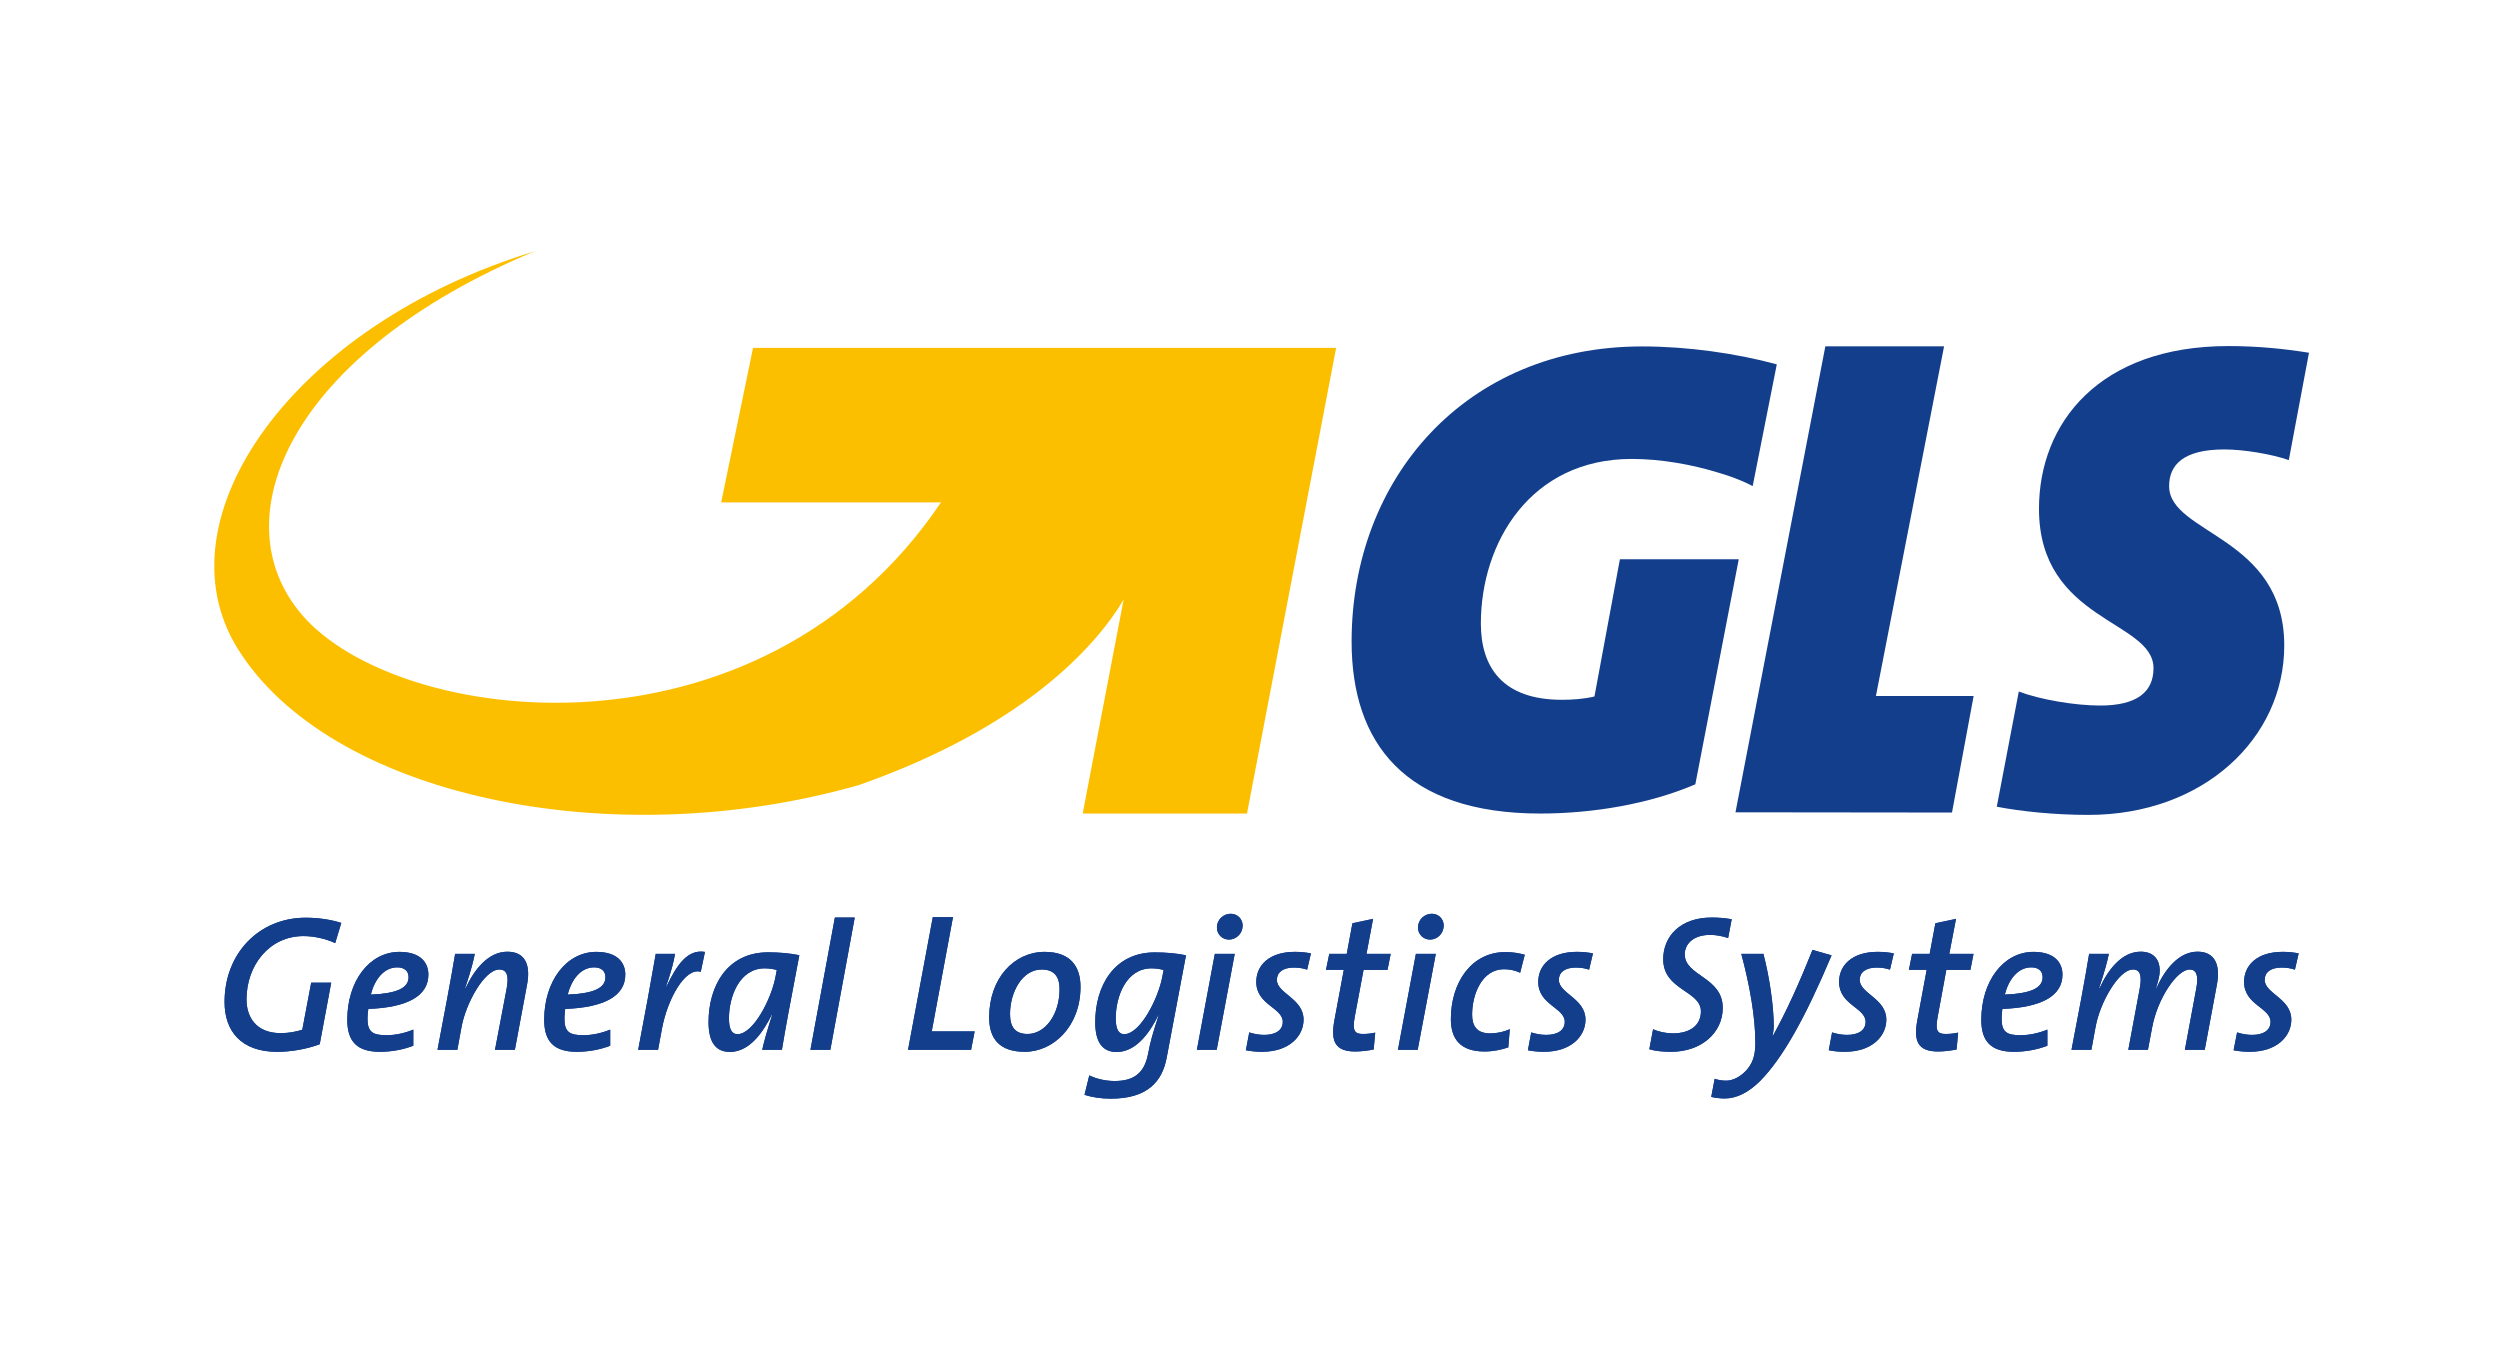 <?xml version="1.0" encoding="utf-8"?>
<!-- Generator: Adobe Illustrator 16.0.3, SVG Export Plug-In . SVG Version: 6.00 Build 0)  -->
<!DOCTYPE svg PUBLIC "-//W3C//DTD SVG 1.1//EN" "http://www.w3.org/Graphics/SVG/1.1/DTD/svg11.dtd">
<svg version="1.1" id="Ebene_1" xmlns="http://www.w3.org/2000/svg" xmlns:xlink="http://www.w3.org/1999/xlink" x="0px" y="0px"
	 width="400px" height="216px" viewBox="371.18 288.85 400 216" enable-background="new 371.18 288.85 400 216"
	 xml:space="preserve">
<polygon fill="#123E8C" points="671.326,400.211 682.234,344.262 663.236,344.262 648.856,418.818 683.498,418.858 686.962,400.211 
	"/>
<path fill="#123E8C" d="M727.077,360.761c3.125,0,7.606,0.751,10.311,1.708l3.229-17.178c-3.956-0.642-8.223-1.07-12.905-1.07
	c-20.609,0-30.295,12.273-30.295,26.035c0,18.033,18.324,17.827,18.324,25.502c0,3.844-2.705,5.979-8.534,5.979
	c-4.062,0-9.681-0.965-13.02-2.244l-3.524,18.433c3.852,0.743,9.257,1.308,14.667,1.308c18.421,0,31.331-12.275,31.331-27.104
	c0-17.5-18.421-17.815-18.421-25.502C718.24,363.216,720.529,360.761,727.077,360.761"/>
<path fill="#123E8C" d="M633.923,344.278c-28.315,0-46.486,21.199-46.486,47.221c0,16.277,8.563,27.517,30.193,27.517
	c8.558,0,17.593-1.578,24.803-4.676l6.948-36.01h-19.015l-4.073,21.953c-1.672,0.424-3.657,0.533-5.224,0.533
	c-9.504,0-12.951-5.245-12.951-12.2c0-12.955,7.94-26.337,24.133-26.337c4.55,0,9.532,0.848,13.984,2.232
	c0.457,0.133,0.921,0.274,1.405,0.44c1.603,0.545,2.979,1.142,3.969,1.675l3.859-19.479
	C648.949,345.368,641.129,344.278,633.923,344.278"/>
<path fill="#FCBF00" d="M491.666,344.504l-5.099,24.735h35.17c-29.139,43.176-86.978,35.846-102.274,17.945
	c-13.165-15.421-1.792-41.812,37.242-58.117c-38.635,11.756-60.326,42.639-47.585,63.422c14.445,23.569,59.478,33.403,99.505,21.961
	c26.746-9.406,38.163-22.571,42.333-29.672l-6.548,34.239h26.289l14.263-74.512H491.666z"/>
<path fill="#123E8C" d="M424.812,439.747c-1.579-0.732-3.448-1.123-5.083-1.123c-5.446,0-9.108,4.671-9.108,10.146
	c0,2.704,1.445,5.381,5.466,5.381c1.308,0,2.394-0.222,3.459-0.537l1.425-7.541h3.206l-1.841,9.851
	c-2.12,0.803-4.663,1.219-6.807,1.219c-5.789,0-8.421-3.335-8.421-7.98c0-7.788,5.539-13.48,12.983-13.48
	c1.999,0,3.968,0.291,5.697,0.832L424.812,439.747z"/>
<path fill="#123E8C" d="M434.743,443.629c-2.18,0-3.638,1.998-4.235,4.355c4.113-0.165,6.043-1.017,6.043-2.789
	C436.552,444.19,435.853,443.629,434.743,443.629 M430.109,450.279c-0.061,0.392-0.129,1.073-0.129,1.529
	c0,2.115,0.763,2.677,3.028,2.677c1.421,0,2.967-0.339,4.304-0.899v2.579c-1.546,0.602-3.399,0.973-5.361,0.973
	c-3.633,0-5.208-1.651-5.208-5.111c0-6.152,3.509-10.875,8.353-10.875c3.447,0,4.626,1.801,4.626,3.625
	C439.729,448.232,436.31,450.052,430.109,450.279z"/>
<path fill="#123E8C" d="M453.56,456.823h-3.181l1.853-9.738c0.42-2.188,0.02-3.112-1.163-3.112c-2.414,0-5.381,5.495-6.043,9.196
	l-0.67,3.65h-3.177l1.518-8.03c0.48-2.579,0.969-5.261,1.304-7.319h3.145c-0.178,0.949-0.573,2.58-1.542,5.466l0.064,0.033
	c1.421-3.044,3.658-5.846,6.686-5.846c2.834,0,3.742,2.079,3.169,5.188L453.56,456.823z"/>
<path fill="#123E8C" d="M466.244,443.629c-2.18,0-3.633,1.998-4.239,4.355c4.118-0.165,6.043-1.017,6.043-2.789
	C468.049,444.19,467.354,443.629,466.244,443.629 M461.614,450.279c-0.061,0.392-0.122,1.073-0.122,1.529
	c0,2.115,0.755,2.677,3.016,2.677c1.425,0,2.971-0.339,4.307-0.899v2.579c-1.542,0.602-3.399,0.973-5.361,0.973
	c-3.634,0-5.204-1.651-5.204-5.111c0-6.152,3.508-10.875,8.349-10.875c3.448,0,4.63,1.801,4.63,3.625
	C471.234,448.232,467.81,450.052,461.614,450.279z"/>
<path fill="#123E8C" d="M483.304,444.339c-2.515-0.755-5.325,4.381-6.201,9.072l-0.634,3.411h-3.181l1.506-8.029
	c0.4-2.165,0.912-5.035,1.304-7.32h3.088c-0.206,1.264-0.602,2.777-1.425,5.185l0.06,0.023c1.676-3.505,3.396-5.987,6.153-5.526
	L483.304,444.339z"/>
<path fill="#123E8C" d="M493.531,443.787c-4.021,0-5.716,4.47-5.716,8.021c0,1.777,0.508,2.512,1.36,2.512
	c2.535,0,5.418-5.648,6.08-9.152l0.21-1.118C494.919,443.9,494.285,443.787,493.531,443.787 M496.284,456.823h-3.149
	c0.274-1.265,0.787-3.093,1.603-5.624l-0.061-0.024c-1.146,2.31-3.326,5.983-6.709,5.983c-2.212,0-3.423-1.481-3.423-4.771
	c0-5.713,2.935-11.167,9.535-11.167c1.749,0,3.448,0.146,4.994,0.461C497.584,449.5,496.917,453.024,496.284,456.823z"/>
<polygon fill="#123E8C" points="504.035,456.823 500.85,456.823 504.761,435.653 507.939,435.653 "/>
<polygon fill="#123E8C" points="526.553,456.823 516.465,456.823 520.429,435.587 523.659,435.587 520.256,453.879 527.123,453.879 
	"/>
<path fill="#123E8C" d="M537.833,443.972c-3.088,0-5.046,3.602-5.046,7.13c0,2.019,0.775,3.185,2.806,3.185
	c2.85,0,5.115-3.152,5.115-7.169C540.703,445.067,539.831,443.972,537.833,443.972 M535.14,457.137c-3.96,0-5.696-2.019-5.696-5.498
	c0-6.277,3.997-10.488,8.877-10.488c4.114,0,5.741,2.309,5.741,5.6C544.066,453.048,539.735,457.137,535.14,457.137z"/>
<path fill="#123E8C" d="M555.418,443.787c-4.033,0-5.72,4.47-5.72,8.021c0,1.777,0.517,2.512,1.349,2.512
	c2.555,0,5.426-5.648,6.096-9.152l0.214-1.118C556.807,443.9,556.169,443.787,555.418,443.787 M557.857,458.038
	c-0.714,3.916-3.145,6.597-8.946,6.597c-1.695,0-3.064-0.251-4.21-0.609l0.767-3.117c1.175,0.59,2.693,0.904,4.045,0.904
	c3.004,0,4.756-1.188,5.357-4.332c0.396-2.11,0.755-3.282,1.696-6.177h-0.061c-1.09,2.192-3.27,5.866-6.665,5.866
	c-2.201,0-3.424-1.481-3.424-4.771c0-5.713,2.972-11.167,9.536-11.167c1.76,0,3.46,0.146,4.989,0.461L557.857,458.038z"/>
<path fill="#123E8C" d="M567.82,439.184c-1.146,0-1.97-0.924-1.934-1.994c0.024-1.219,1.054-2.139,2.2-2.139
	c1.126,0,1.938,0.88,1.918,1.941C569.972,438.26,568.938,439.184,567.82,439.184 M565.85,456.823h-3.169l2.871-15.354h3.185
	L565.85,456.823z"/>
<path fill="#123E8C" d="M580.323,443.997c-0.67-0.242-1.434-0.335-2.152-0.335c-1.78,0-2.688,0.8-2.688,1.966
	c0,2.192,4.268,2.972,4.268,6.371c0,2.563-2.212,5.135-6.657,5.135c-1.006,0-1.821-0.093-2.576-0.246l0.541-2.851
	c0.767,0.247,1.579,0.396,2.39,0.396c1.784,0,2.971-0.707,2.971-2.096c0-2.265-4.238-2.696-4.238-6.375
	c0-2.676,2.083-4.815,6.172-4.815c0.998,0,1.809,0.096,2.576,0.246L580.323,443.997z"/>
<path fill="#123E8C" d="M593.181,444.025h-3.831l-1.414,7.537c-0.383,2.144-0.072,2.725,1.293,2.725
	c0.807,0,1.408-0.093,1.985-0.218l-0.246,2.697c-0.933,0.197-2.055,0.322-2.943,0.322c-3.133,0-4.021-1.51-3.322-5.09l1.486-7.977
	h-2.851l0.529-2.557h2.793l0.908-4.893l3.307-0.707l-1.058,5.6h3.879L593.181,444.025z"/>
<path fill="#123E8C" d="M599.996,439.184c-1.143,0-1.982-0.924-1.935-1.994c0.024-1.219,1.059-2.139,2.204-2.139
	c1.123,0,1.938,0.88,1.91,1.941C602.127,438.26,601.122,439.184,599.996,439.184 M598.009,456.823h-3.16l2.874-15.354h3.186
	L598.009,456.823z"/>
<path fill="#123E8C" d="M614.404,444.489c-0.743-0.342-1.583-0.564-2.588-0.564c-3.517,0-5.095,4.017-5.095,7.25
	c0,1.563,0.524,3.017,2.891,3.017c1.086,0,2.228-0.247,3.136-0.683l-0.237,2.918c-1.063,0.367-2.395,0.662-3.808,0.662
	c-3.968,0-5.385-2.119-5.385-5.183c0-5.866,3.302-10.723,8.712-10.723c1.175,0,2.155,0.165,3.112,0.427L614.404,444.489z"/>
<path fill="#123E8C" d="M625.436,443.997c-0.674-0.242-1.416-0.335-2.14-0.335c-1.788,0-2.7,0.8-2.7,1.966
	c0,2.192,4.264,2.972,4.264,6.371c0,2.563-2.205,5.135-6.649,5.135c-1.005,0-1.821-0.093-2.567-0.246l0.532-2.851
	c0.763,0.247,1.583,0.396,2.394,0.396c1.789,0,2.968-0.707,2.968-2.096c0-2.265-4.238-2.696-4.238-6.375
	c0-2.676,2.082-4.815,6.172-4.815c1.005,0,1.816,0.096,2.58,0.246L625.436,443.997z"/>
<path fill="#123E8C" d="M647.68,438.934c-1.005-0.339-2.059-0.504-2.842-0.504c-2.874,0-4.098,1.578-4.098,3.111
	c0,3.501,6.08,3.606,6.08,8.571c0,3.956-3.399,7.024-8.252,7.024c-1.175,0-2.511-0.093-3.496-0.416l0.598-3.189
	c0.863,0.392,2.083,0.659,3.137,0.659c2.919,0,4.518-1.39,4.518-3.525c0-3.334-6.031-3.358-6.031-8.34
	c0-3.605,2.66-6.669,7.755-6.669c1.078,0,2.06,0.076,3.205,0.27L647.68,438.934z"/>
<path fill="#123E8C" d="M652.803,461.804c-1.893,1.873-3.807,2.802-5.644,2.802c-0.747,0-1.563-0.097-2.18-0.25l0.549-2.903
	c0.577,0.206,1.224,0.303,1.841,0.303c1.029,0,2.18-0.562,3.117-1.537c1.069-1.115,1.55-2.411,1.55-4.474
	c0-4.211-0.908-9.272-2.249-14.279h3.541c0.956,3.698,1.651,8.296,1.651,11.578c0,0.461-0.093,1.095-0.194,1.607h0.024
	c2.225-4.037,4.158-8.276,6.366-13.818l3.056,0.875C660.07,451.562,656.481,458.066,652.803,461.804"/>
<path fill="#123E8C" d="M673.574,443.997c-0.657-0.242-1.417-0.335-2.139-0.335c-1.785,0-2.701,0.8-2.701,1.966
	c0,2.192,4.259,2.972,4.259,6.371c0,2.563-2.2,5.135-6.648,5.135c-1.002,0-1.817-0.093-2.563-0.246l0.532-2.851
	c0.759,0.247,1.583,0.396,2.398,0.396c1.784,0,2.963-0.707,2.963-2.096c0-2.265-4.243-2.696-4.243-6.375
	c0-2.676,2.088-4.815,6.177-4.815c1.001,0,1.817,0.096,2.58,0.246L673.574,443.997z"/>
<path fill="#123E8C" d="M686.444,444.025h-3.852l-1.389,7.537c-0.387,2.144-0.097,2.725,1.268,2.725c0.809,0,1.43-0.093,2.011-0.218
	l-0.246,2.697c-0.956,0.197-2.059,0.322-2.943,0.322c-3.156,0-4.021-1.51-3.322-5.09l1.478-7.977h-2.842l0.509-2.557h2.813
	l0.912-4.893l3.303-0.707l-1.078,5.6h3.88L686.444,444.025z"/>
<path fill="#123E8C" d="M696.181,443.629c-2.176,0-3.633,1.998-4.234,4.355c4.113-0.165,6.052-1.017,6.052-2.789
	C697.999,444.19,697.301,443.629,696.181,443.629 M691.559,450.279c-0.072,0.392-0.117,1.073-0.117,1.529
	c0,2.115,0.747,2.677,3.016,2.677c1.413,0,2.964-0.339,4.304-0.899v2.579c-1.554,0.602-3.403,0.973-5.357,0.973
	c-3.638,0-5.22-1.651-5.22-5.111c0-6.152,3.521-10.875,8.353-10.875c3.447,0,4.639,1.801,4.639,3.625
	C701.179,448.232,697.757,450.052,691.559,450.279z"/>
<path fill="#123E8C" d="M723.936,456.823h-3.177l1.809-9.738c0.432-2.188,0.024-3.112-1.05-3.112c-2.011,0-5.119,4.627-5.979,9.196
	l-0.69,3.65h-3.142l1.817-9.737c0.415-2.188,0.053-3.113-1.074-3.113c-2.253,0-5.269,5.256-5.979,9.196l-0.67,3.649h-3.182
	l1.53-8.029c0.473-2.58,0.953-5.231,1.292-7.319h3.152c-0.186,0.974-0.613,2.648-1.554,5.467l0.072,0.032
	c1.389-3.044,3.593-5.847,6.58-5.847c1.89,0,3.044,1.079,3.044,3.024c0,0.803-0.218,1.558-0.601,2.87h0.048
	c1.389-3.092,3.617-5.895,6.608-5.895c2.749,0,3.682,2.08,3.109,5.188L723.936,456.823z"/>
<path fill="#123E8C" d="M738.365,443.997c-0.666-0.242-1.421-0.335-2.152-0.335c-1.776,0-2.685,0.8-2.685,1.966
	c0,2.192,4.264,2.972,4.264,6.371c0,2.563-2.205,5.135-6.649,5.135c-1.005,0-1.816-0.093-2.588-0.246l0.558-2.851
	c0.759,0.247,1.578,0.396,2.39,0.396c1.792,0,2.963-0.707,2.963-2.096c0-2.265-4.234-2.696-4.234-6.375
	c0-2.676,2.087-4.815,6.173-4.815c1.001,0,1.816,0.096,2.563,0.246L738.365,443.997z"/>
<path fill="#123E8C" d="M424.812,439.747c-1.579-0.732-3.448-1.123-5.083-1.123c-5.446,0-9.108,4.671-9.108,10.146
	c0,2.704,1.445,5.381,5.466,5.381c1.308,0,2.394-0.222,3.459-0.537l1.425-7.541h3.206l-1.841,9.851
	c-2.12,0.803-4.663,1.219-6.807,1.219c-5.789,0-8.421-3.335-8.421-7.98c0-7.788,5.539-13.48,12.983-13.48
	c1.999,0,3.968,0.291,5.697,0.832L424.812,439.747z"/>
<path fill="#123E8C" d="M434.743,443.629c-2.18,0-3.638,1.998-4.235,4.355c4.113-0.165,6.043-1.017,6.043-2.789
	C436.552,444.19,435.853,443.629,434.743,443.629 M430.109,450.279c-0.061,0.392-0.129,1.073-0.129,1.529
	c0,2.115,0.763,2.677,3.028,2.677c1.421,0,2.967-0.339,4.304-0.899v2.579c-1.546,0.602-3.399,0.973-5.361,0.973
	c-3.633,0-5.208-1.651-5.208-5.111c0-6.152,3.509-10.875,8.353-10.875c3.447,0,4.626,1.801,4.626,3.625
	C439.729,448.232,436.31,450.052,430.109,450.279z"/>
<path fill="#123E8C" d="M453.56,456.823h-3.181l1.853-9.738c0.42-2.188,0.02-3.112-1.163-3.112c-2.414,0-5.381,5.495-6.043,9.196
	l-0.67,3.65h-3.177l1.518-8.03c0.48-2.579,0.969-5.261,1.304-7.319h3.145c-0.178,0.949-0.573,2.58-1.542,5.466l0.064,0.033
	c1.421-3.044,3.658-5.846,6.686-5.846c2.834,0,3.742,2.079,3.169,5.188L453.56,456.823z"/>
<path fill="#123E8C" d="M466.244,443.629c-2.18,0-3.633,1.998-4.239,4.355c4.118-0.165,6.043-1.017,6.043-2.789
	C468.049,444.19,467.354,443.629,466.244,443.629 M461.614,450.279c-0.061,0.392-0.122,1.073-0.122,1.529
	c0,2.115,0.755,2.677,3.016,2.677c1.425,0,2.971-0.339,4.307-0.899v2.579c-1.542,0.602-3.399,0.973-5.361,0.973
	c-3.634,0-5.204-1.651-5.204-5.111c0-6.152,3.508-10.875,8.349-10.875c3.448,0,4.63,1.801,4.63,3.625
	C471.234,448.232,467.81,450.052,461.614,450.279z"/>
<path fill="#123E8C" d="M483.304,444.339c-2.515-0.755-5.325,4.381-6.201,9.072l-0.634,3.411h-3.181l1.506-8.029
	c0.4-2.165,0.912-5.035,1.304-7.32h3.088c-0.206,1.264-0.602,2.777-1.425,5.185l0.06,0.023c1.676-3.505,3.396-5.987,6.153-5.526
	L483.304,444.339z"/>
<path fill="#123E8C" d="M493.531,443.787c-4.021,0-5.716,4.47-5.716,8.021c0,1.777,0.508,2.512,1.36,2.512
	c2.535,0,5.418-5.648,6.08-9.152l0.21-1.118C494.919,443.9,494.285,443.787,493.531,443.787 M496.284,456.823h-3.149
	c0.274-1.265,0.787-3.093,1.603-5.624l-0.061-0.024c-1.146,2.31-3.326,5.983-6.709,5.983c-2.212,0-3.423-1.481-3.423-4.771
	c0-5.713,2.935-11.167,9.535-11.167c1.749,0,3.448,0.146,4.994,0.461C497.584,449.5,496.917,453.024,496.284,456.823z"/>
<polygon fill="#123E8C" points="504.035,456.823 500.85,456.823 504.761,435.653 507.939,435.653 "/>
<polygon fill="#123E8C" points="526.553,456.823 516.465,456.823 520.429,435.587 523.659,435.587 520.256,453.879 527.123,453.879 
	"/>
<path fill="#123E8C" d="M537.833,443.972c-3.088,0-5.046,3.602-5.046,7.13c0,2.019,0.775,3.185,2.806,3.185
	c2.85,0,5.115-3.152,5.115-7.169C540.703,445.067,539.831,443.972,537.833,443.972 M535.14,457.137c-3.96,0-5.696-2.019-5.696-5.498
	c0-6.277,3.997-10.488,8.877-10.488c4.114,0,5.741,2.309,5.741,5.6C544.066,453.048,539.735,457.137,535.14,457.137z"/>
<path fill="#123E8C" d="M555.418,443.787c-4.033,0-5.72,4.47-5.72,8.021c0,1.777,0.517,2.512,1.349,2.512
	c2.555,0,5.426-5.648,6.096-9.152l0.214-1.118C556.807,443.9,556.169,443.787,555.418,443.787 M557.857,458.038
	c-0.714,3.916-3.145,6.597-8.946,6.597c-1.695,0-3.064-0.251-4.21-0.609l0.767-3.117c1.175,0.59,2.693,0.904,4.045,0.904
	c3.004,0,4.756-1.188,5.357-4.332c0.396-2.11,0.755-3.282,1.696-6.177h-0.061c-1.09,2.192-3.27,5.866-6.665,5.866
	c-2.201,0-3.424-1.481-3.424-4.771c0-5.713,2.972-11.167,9.536-11.167c1.76,0,3.46,0.146,4.989,0.461L557.857,458.038z"/>
<path fill="#123E8C" d="M567.82,439.184c-1.146,0-1.97-0.924-1.934-1.994c0.024-1.219,1.054-2.139,2.2-2.139
	c1.126,0,1.938,0.88,1.918,1.941C569.972,438.26,568.938,439.184,567.82,439.184 M565.85,456.823h-3.169l2.871-15.354h3.185
	L565.85,456.823z"/>
<path fill="#123E8C" d="M580.323,443.997c-0.67-0.242-1.434-0.335-2.152-0.335c-1.78,0-2.688,0.8-2.688,1.966
	c0,2.192,4.268,2.972,4.268,6.371c0,2.563-2.212,5.135-6.657,5.135c-1.006,0-1.821-0.093-2.576-0.246l0.541-2.851
	c0.767,0.247,1.579,0.396,2.39,0.396c1.784,0,2.971-0.707,2.971-2.096c0-2.265-4.238-2.696-4.238-6.375
	c0-2.676,2.083-4.815,6.172-4.815c0.998,0,1.809,0.096,2.576,0.246L580.323,443.997z"/>
<path fill="#123E8C" d="M593.181,444.025h-3.831l-1.414,7.537c-0.383,2.144-0.072,2.725,1.293,2.725
	c0.807,0,1.408-0.093,1.985-0.218l-0.246,2.697c-0.933,0.197-2.055,0.322-2.943,0.322c-3.133,0-4.021-1.51-3.322-5.09l1.486-7.977
	h-2.851l0.529-2.557h2.793l0.908-4.893l3.307-0.707l-1.058,5.6h3.879L593.181,444.025z"/>
<path fill="#123E8C" d="M599.996,439.184c-1.143,0-1.982-0.924-1.935-1.994c0.024-1.219,1.059-2.139,2.204-2.139
	c1.123,0,1.938,0.88,1.91,1.941C602.127,438.26,601.122,439.184,599.996,439.184 M598.009,456.823h-3.16l2.874-15.354h3.186
	L598.009,456.823z"/>
<path fill="#123E8C" d="M614.404,444.489c-0.743-0.342-1.583-0.564-2.588-0.564c-3.517,0-5.095,4.017-5.095,7.25
	c0,1.563,0.524,3.017,2.891,3.017c1.086,0,2.228-0.247,3.136-0.683l-0.237,2.918c-1.063,0.367-2.395,0.662-3.808,0.662
	c-3.968,0-5.385-2.119-5.385-5.183c0-5.866,3.302-10.723,8.712-10.723c1.175,0,2.155,0.165,3.112,0.427L614.404,444.489z"/>
<path fill="#123E8C" d="M625.436,443.997c-0.674-0.242-1.416-0.335-2.14-0.335c-1.788,0-2.7,0.8-2.7,1.966
	c0,2.192,4.264,2.972,4.264,6.371c0,2.563-2.205,5.135-6.649,5.135c-1.005,0-1.821-0.093-2.567-0.246l0.532-2.851
	c0.763,0.247,1.583,0.396,2.394,0.396c1.789,0,2.968-0.707,2.968-2.096c0-2.265-4.238-2.696-4.238-6.375
	c0-2.676,2.082-4.815,6.172-4.815c1.005,0,1.816,0.096,2.58,0.246L625.436,443.997z"/>
<path fill="#123E8C" d="M647.68,438.934c-1.005-0.339-2.059-0.504-2.842-0.504c-2.874,0-4.098,1.578-4.098,3.111
	c0,3.501,6.08,3.606,6.08,8.571c0,3.956-3.399,7.024-8.252,7.024c-1.175,0-2.511-0.093-3.496-0.416l0.598-3.189
	c0.863,0.392,2.083,0.659,3.137,0.659c2.919,0,4.518-1.39,4.518-3.525c0-3.334-6.031-3.358-6.031-8.34
	c0-3.605,2.66-6.669,7.755-6.669c1.078,0,2.06,0.076,3.205,0.27L647.68,438.934z"/>
<path fill="#123E8C" d="M652.803,461.804c-1.893,1.873-3.807,2.802-5.644,2.802c-0.747,0-1.563-0.097-2.18-0.25l0.549-2.903
	c0.577,0.206,1.224,0.303,1.841,0.303c1.029,0,2.18-0.562,3.117-1.537c1.069-1.115,1.55-2.411,1.55-4.474
	c0-4.211-0.908-9.272-2.249-14.279h3.541c0.956,3.698,1.651,8.296,1.651,11.578c0,0.461-0.093,1.095-0.194,1.607h0.024
	c2.225-4.037,4.158-8.276,6.366-13.818l3.056,0.875C660.07,451.562,656.481,458.066,652.803,461.804"/>
<path fill="#123E8C" d="M673.574,443.997c-0.657-0.242-1.417-0.335-2.139-0.335c-1.785,0-2.701,0.8-2.701,1.966
	c0,2.192,4.259,2.972,4.259,6.371c0,2.563-2.2,5.135-6.648,5.135c-1.002,0-1.817-0.093-2.563-0.246l0.532-2.851
	c0.759,0.247,1.583,0.396,2.398,0.396c1.784,0,2.963-0.707,2.963-2.096c0-2.265-4.243-2.696-4.243-6.375
	c0-2.676,2.088-4.815,6.177-4.815c1.001,0,1.817,0.096,2.58,0.246L673.574,443.997z"/>
<path fill="#123E8C" d="M686.444,444.025h-3.852l-1.389,7.537c-0.387,2.144-0.097,2.725,1.268,2.725c0.809,0,1.43-0.093,2.011-0.218
	l-0.246,2.697c-0.956,0.197-2.059,0.322-2.943,0.322c-3.156,0-4.021-1.51-3.322-5.09l1.478-7.977h-2.842l0.509-2.557h2.813
	l0.912-4.893l3.303-0.707l-1.078,5.6h3.88L686.444,444.025z"/>
<path fill="#123E8C" d="M696.181,443.629c-2.176,0-3.633,1.998-4.234,4.355c4.113-0.165,6.052-1.017,6.052-2.789
	C697.999,444.19,697.301,443.629,696.181,443.629 M691.559,450.279c-0.072,0.392-0.117,1.073-0.117,1.529
	c0,2.115,0.747,2.677,3.016,2.677c1.413,0,2.964-0.339,4.304-0.899v2.579c-1.554,0.602-3.403,0.973-5.357,0.973
	c-3.638,0-5.22-1.651-5.22-5.111c0-6.152,3.521-10.875,8.353-10.875c3.447,0,4.639,1.801,4.639,3.625
	C701.179,448.232,697.757,450.052,691.559,450.279z"/>
<path fill="#123E8C" d="M723.936,456.823h-3.177l1.809-9.738c0.432-2.188,0.024-3.112-1.05-3.112c-2.011,0-5.119,4.627-5.979,9.196
	l-0.69,3.65h-3.142l1.817-9.737c0.415-2.188,0.053-3.113-1.074-3.113c-2.253,0-5.269,5.256-5.979,9.196l-0.67,3.649h-3.182
	l1.53-8.029c0.473-2.58,0.953-5.231,1.292-7.319h3.152c-0.186,0.974-0.613,2.648-1.554,5.467l0.072,0.032
	c1.389-3.044,3.593-5.847,6.58-5.847c1.89,0,3.044,1.079,3.044,3.024c0,0.803-0.218,1.558-0.601,2.87h0.048
	c1.389-3.092,3.617-5.895,6.608-5.895c2.749,0,3.682,2.08,3.109,5.188L723.936,456.823z"/>
<path fill="#123E8C" d="M738.365,443.997c-0.666-0.242-1.421-0.335-2.152-0.335c-1.776,0-2.685,0.8-2.685,1.966
	c0,2.192,4.264,2.972,4.264,6.371c0,2.563-2.205,5.135-6.649,5.135c-1.005,0-1.816-0.093-2.588-0.246l0.558-2.851
	c0.759,0.247,1.578,0.396,2.39,0.396c1.792,0,2.963-0.707,2.963-2.096c0-2.265-4.234-2.696-4.234-6.375
	c0-2.676,2.087-4.815,6.173-4.815c1.001,0,1.816,0.096,2.563,0.246L738.365,443.997z"/>
</svg>
